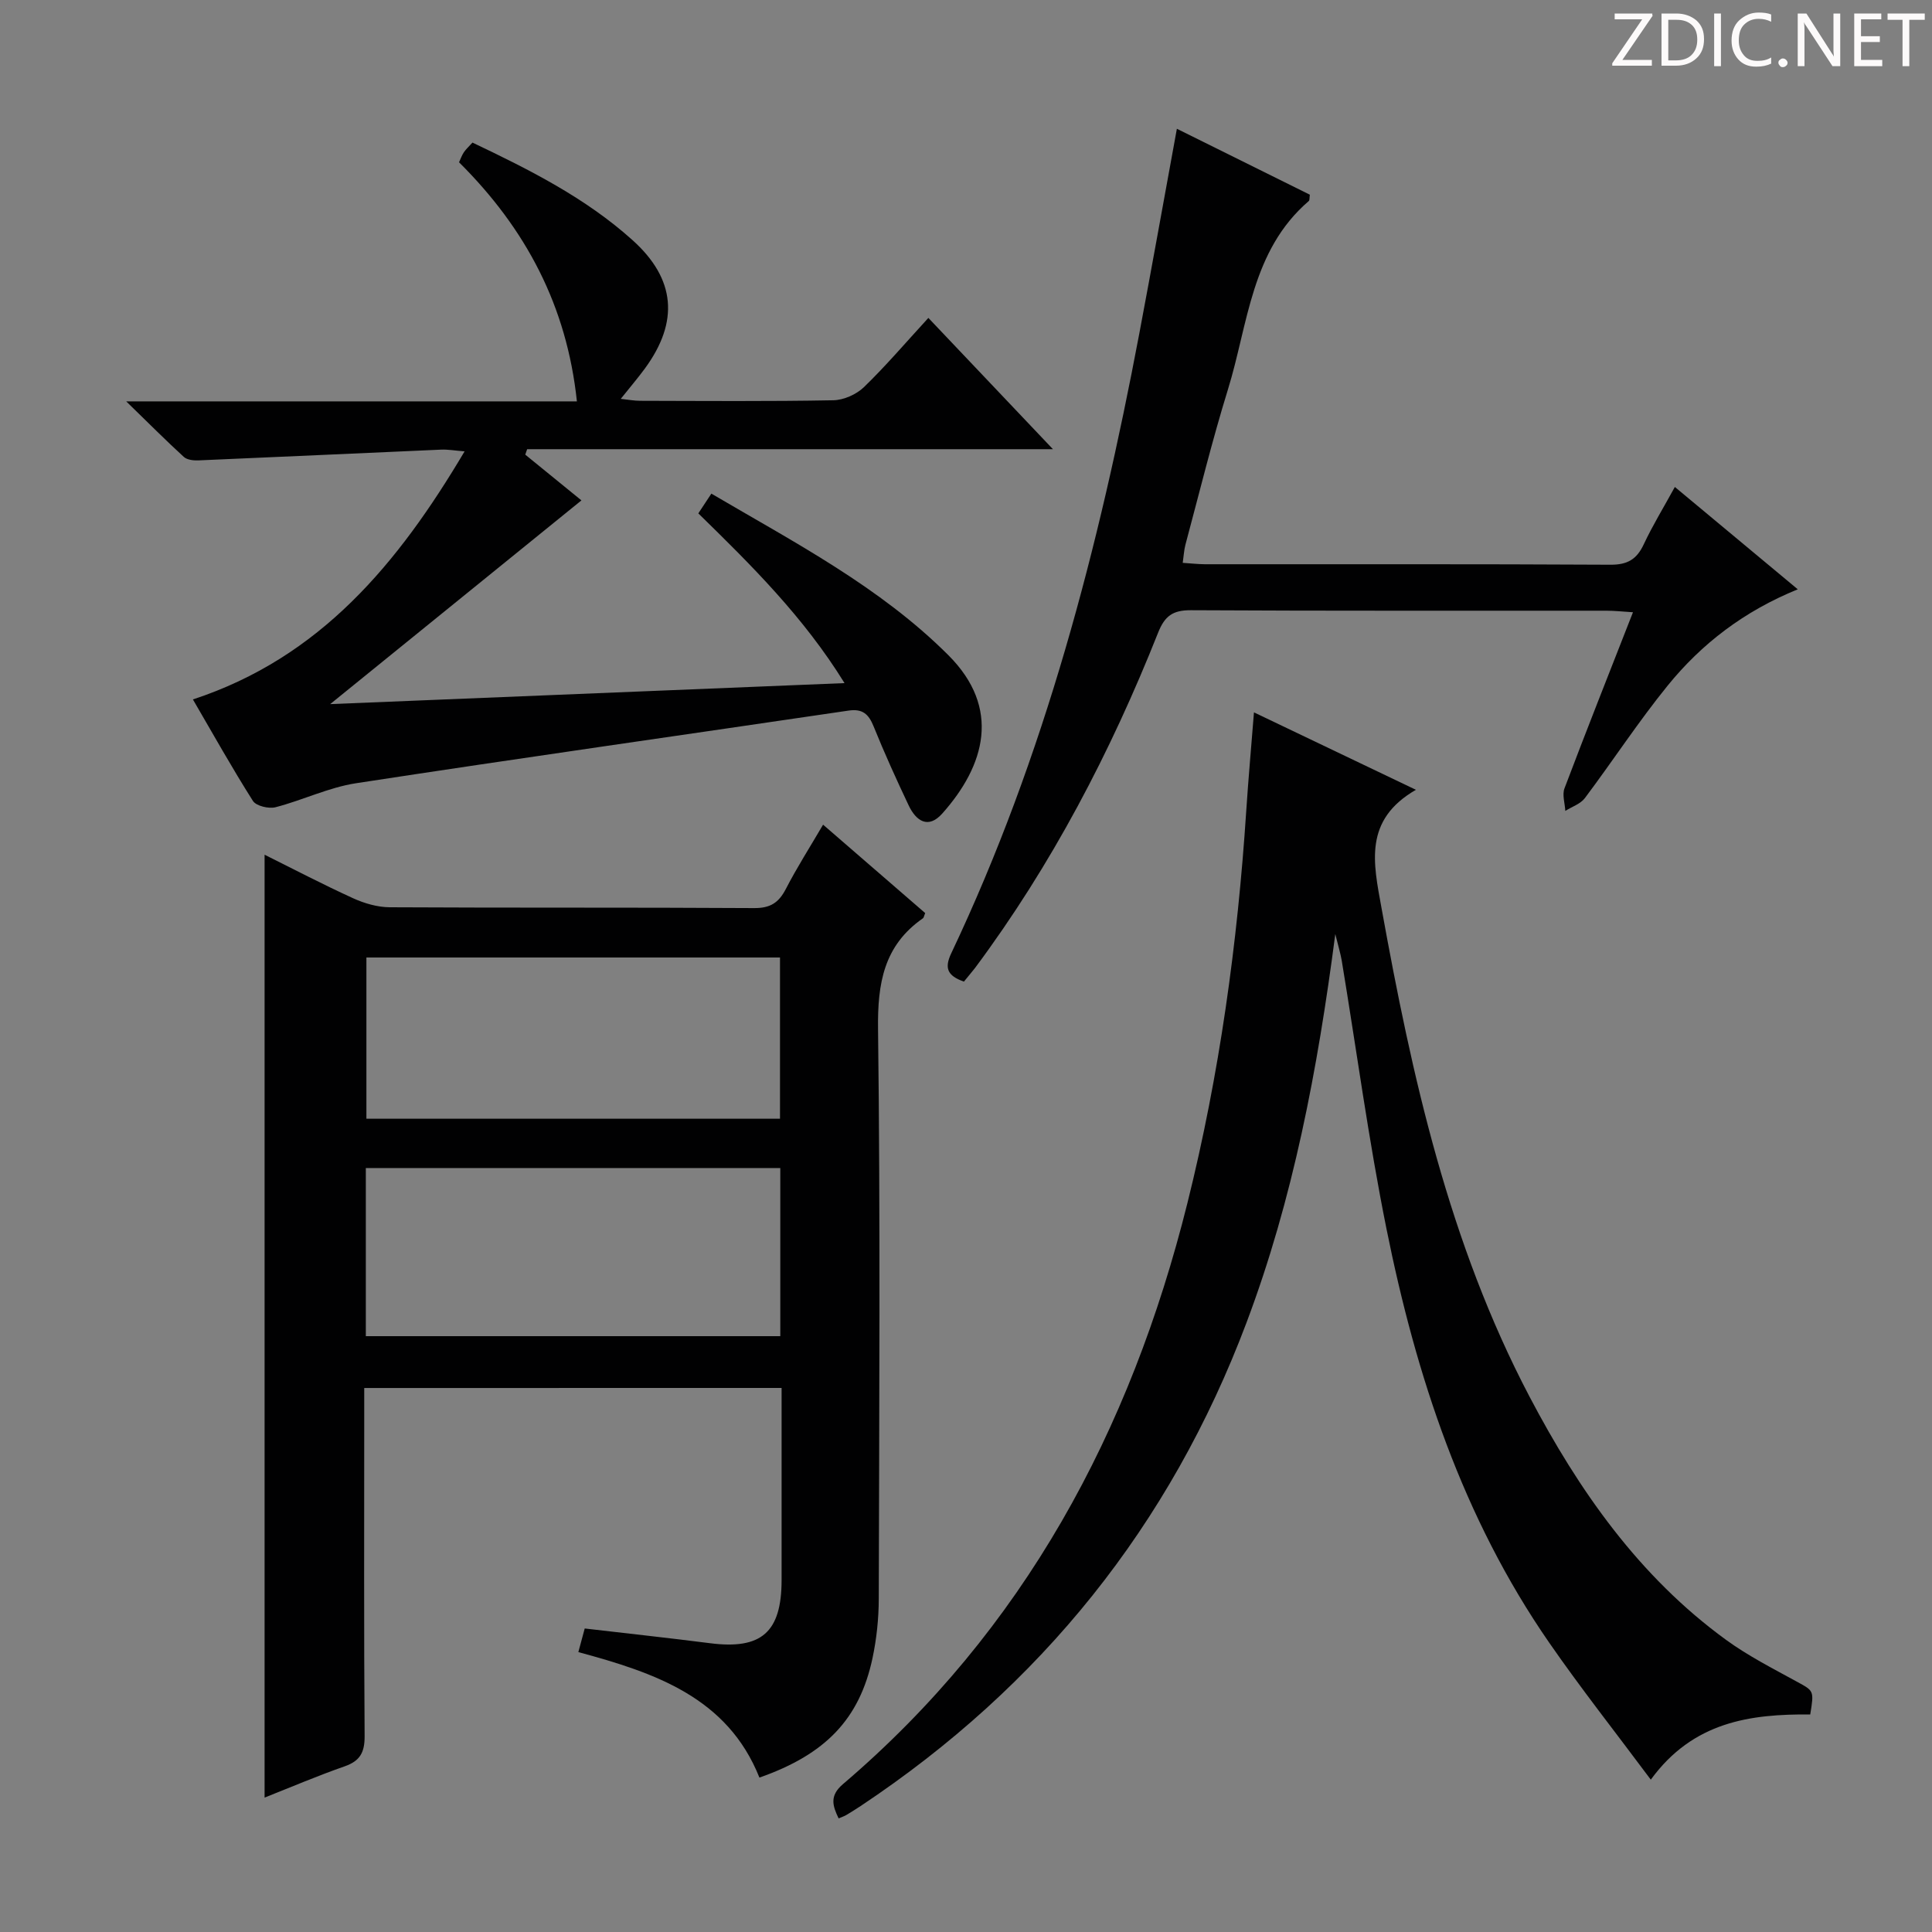 <svg enable-background="new 0 0 400 400" viewBox="0 0 400 400" xmlns="http://www.w3.org/2000/svg"><rect x="0" y="0" width="400" height="400" fill="#808080" stroke="none"/><g fill="#fcfafa"><path d="m342.2 3.2-6.3 9.2h6.1v1.2h-8.2v-.5l6.2-9.1h-5.7v-1.2h7.8v.4z"/><path d="m344 13.7v-10.9h3.1c1.6 0 3 .5 4.1 1.4 1.1 1 1.6 2.2 1.6 3.9s-.5 3-1.6 4-2.5 1.5-4.2 1.5h-3zm1.4-9.6v8.4h1.6c1.4 0 2.5-.4 3.2-1.1.8-.8 1.2-1.8 1.2-3.2s-.4-2.4-1.2-3.1-1.8-1-3.1-1z"/><path d="m356.3 2.8v10.9h-1.4v-10.9z"/><path d="m366.6 13.2c-.8.4-1.8.6-3 .6-1.6 0-2.8-.5-3.7-1.5s-1.4-2.3-1.4-3.9c0-1.7.5-3.2 1.6-4.2s2.4-1.6 4-1.6c1 0 1.9.1 2.6.4v1.5c-.8-.4-1.6-.6-2.6-.6-1.2 0-2.2.4-3 1.2s-1.1 1.9-1.1 3.3c0 1.3.4 2.3 1.1 3.1s1.6 1.1 2.8 1.1c1.1 0 2-.2 2.8-.7v1.3z"/><path d="m368.2 13c0-.3.1-.5.3-.6.2-.2.4-.3.6-.3.3 0 .5.1.7.3s.3.4.3.6-.1.5-.3.6c-.2.2-.4.3-.7.3s-.5-.1-.6-.3c-.2-.2-.3-.4-.3-.6z"/><path d="m381.1 13.7h-1.7l-5.5-8.4c-.2-.2-.3-.5-.4-.7 0 .2.1.8.1 1.5v7.6h-1.4v-10.9h1.8l5.3 8.3c.3.4.4.6.4.8 0-.3-.1-.8-.1-1.6v-7.5h1.4v10.9z"/><path d="m389.7 13.7h-5.8v-10.9h5.6v1.2h-4.2v3.5h3.9v1.2h-3.9v3.7h4.4z"/><path d="m398.4 4.1h-3.1v9.6h-1.4v-9.6h-3.1v-1.3h7.7v1.3z"/></g><path d="m75.41 287.37v6.08c0 21.99-.08 43.99.08 65.98.02 3.36-.92 5.15-4.13 6.27-5.61 1.96-11.09 4.3-16.58 6.47 0-65.14 0-129.94 0-195.21 5.89 2.93 12.03 6.14 18.32 9.01 2.33 1.06 5.03 1.85 7.56 1.87 25.16.14 50.32.01 75.48.17 3.36.02 5.09-1.12 6.56-3.96 2.28-4.42 4.97-8.63 7.71-13.31 7.2 6.23 14.2 12.29 21.14 18.3-.23.55-.27.94-.48 1.09-8.09 5.63-9.4 13.46-9.28 22.9.49 39.32.24 78.65.15 117.97-.01 4.13-.45 8.33-1.31 12.36-2.69 12.55-9.7 19.87-23.4 24.67-6.61-16.58-21.59-21.69-37.49-25.98.51-1.9.92-3.41 1.32-4.89 8.88 1.04 17.43 1.96 25.95 3.05 10.63 1.36 14.8-2.26 14.81-13.06.01-13.14 0-26.28 0-39.79-28.74.01-57.14.01-86.41.01zm.33-10.73h85.81c0-11.7 0-23.11 0-34.81-28.7 0-57.22 0-85.81 0zm85.75-45.02c0-11.46 0-22.35 0-33.38-28.73 0-57.12 0-85.63 0v33.38z" fill="#010102"/><path d="m374.79 354.96c-12.37-.1-24.25 1.47-33.01 13.5-7.26-9.75-14.45-18.85-21.04-28.37-17.93-25.9-27.55-55.2-33.69-85.7-3.7-18.36-6.19-36.97-9.25-55.46-.24-1.44-.68-2.85-1.34-5.55-3.68 28.26-8.76 54.88-18.37 80.42-15.8 42-42.58 75.29-79.91 100.12-.97.64-1.96 1.26-2.96 1.86-.42.25-.91.4-1.59.7-1.26-2.62-1.93-4.69.9-7.1 37.48-31.95 59.54-73.1 71.31-120.29 6.65-26.66 10.38-53.78 12.18-81.18.43-6.56 1.02-13.11 1.6-20.42 11.3 5.4 21.88 10.46 33.53 16.03-10.87 6.27-8.81 15.16-7.13 24.43 6.31 34.93 13.97 69.45 30.63 101.17 10.21 19.44 22.69 37.3 40.76 50.43 4.54 3.3 9.63 5.89 14.57 8.6 3.55 1.95 3.63 1.8 2.81 6.81z" fill="#010102"/><path d="m108.75 94.13c4.11 3.34 8.21 6.69 11.63 9.47-16.92 13.72-33.87 27.46-52.02 42.18 36.11-1.47 70.83-2.89 106.49-4.35-8.45-13.68-19.24-24.36-30.27-35.14.9-1.36 1.69-2.56 2.7-4.09 17.27 10.15 34.9 19.3 49.06 33.44 10.99 10.97 7.6 22.87-1.25 32.79-2.92 3.28-5.43 1.54-6.96-1.68-2.56-5.4-5.03-10.85-7.27-16.39-1.03-2.54-2.3-3.66-5.17-3.24-33.99 5.02-68.01 9.83-101.97 15.04-5.68.87-11.06 3.52-16.68 4.97-1.4.36-4-.26-4.67-1.3-4.35-6.86-8.32-13.96-12.43-21.02 26.4-8.67 42.49-28.15 56.25-51.36-2.06-.16-3.45-.42-4.83-.36-16.77.73-33.54 1.52-50.31 2.23-1.01.04-2.33-.11-3-.73-3.75-3.43-7.33-7.03-11.92-11.49h93.31c-2.08-19.75-10.55-35.74-24.4-49.5.31-.66.56-1.42.99-2.06.45-.67 1.07-1.22 1.79-2.02 11.82 5.63 23.41 11.44 33.16 20.22 8.88 7.99 9.66 16.83 2.55 26.54-1.47 2-3.08 3.89-5.01 6.3 1.6.17 2.8.4 4.01.4 13.33.03 26.67.14 39.99-.11 2.16-.04 4.77-1.2 6.34-2.71 4.53-4.38 8.63-9.2 13.35-14.34 8.49 8.96 16.74 17.65 25.79 27.18-37.1 0-72.98 0-108.86 0-.13.38-.26.76-.39 1.13z" fill="#010102"/><path d="m199.57 203.23c-3.51-1.23-4.04-2.86-2.63-5.85 19.35-40.82 30.58-84.11 38.93-128.27 2.62-13.86 5.09-27.75 7.79-42.45 9.19 4.56 18.4 9.13 27.53 13.65-.1.68-.03 1.14-.21 1.3-11.96 10.27-12.55 25.46-16.75 39.03-3.28 10.61-5.92 21.41-8.8 32.14-.29 1.09-.34 2.24-.56 3.75 1.7.11 3.14.28 4.58.29 27.99.02 55.99-.06 83.98.1 3.55.02 5.45-1.14 6.9-4.24 1.81-3.87 4.06-7.53 6.43-11.86 8.53 7.1 16.65 13.87 25.45 21.19-11.13 4.53-19.91 11.27-26.95 19.95-6.06 7.47-11.35 15.58-17.13 23.28-.91 1.21-2.68 1.78-4.05 2.65-.08-1.57-.68-3.33-.17-4.67 4.52-11.95 9.24-23.84 14.18-36.46-2.09-.13-3.81-.32-5.53-.32-28.66-.02-57.32.06-85.98-.1-3.78-.02-5.43 1.18-6.82 4.68-9.8 24.66-22 48.04-37.89 69.39-.69.89-1.45 1.76-2.3 2.82z" fill="#010102"/></svg>